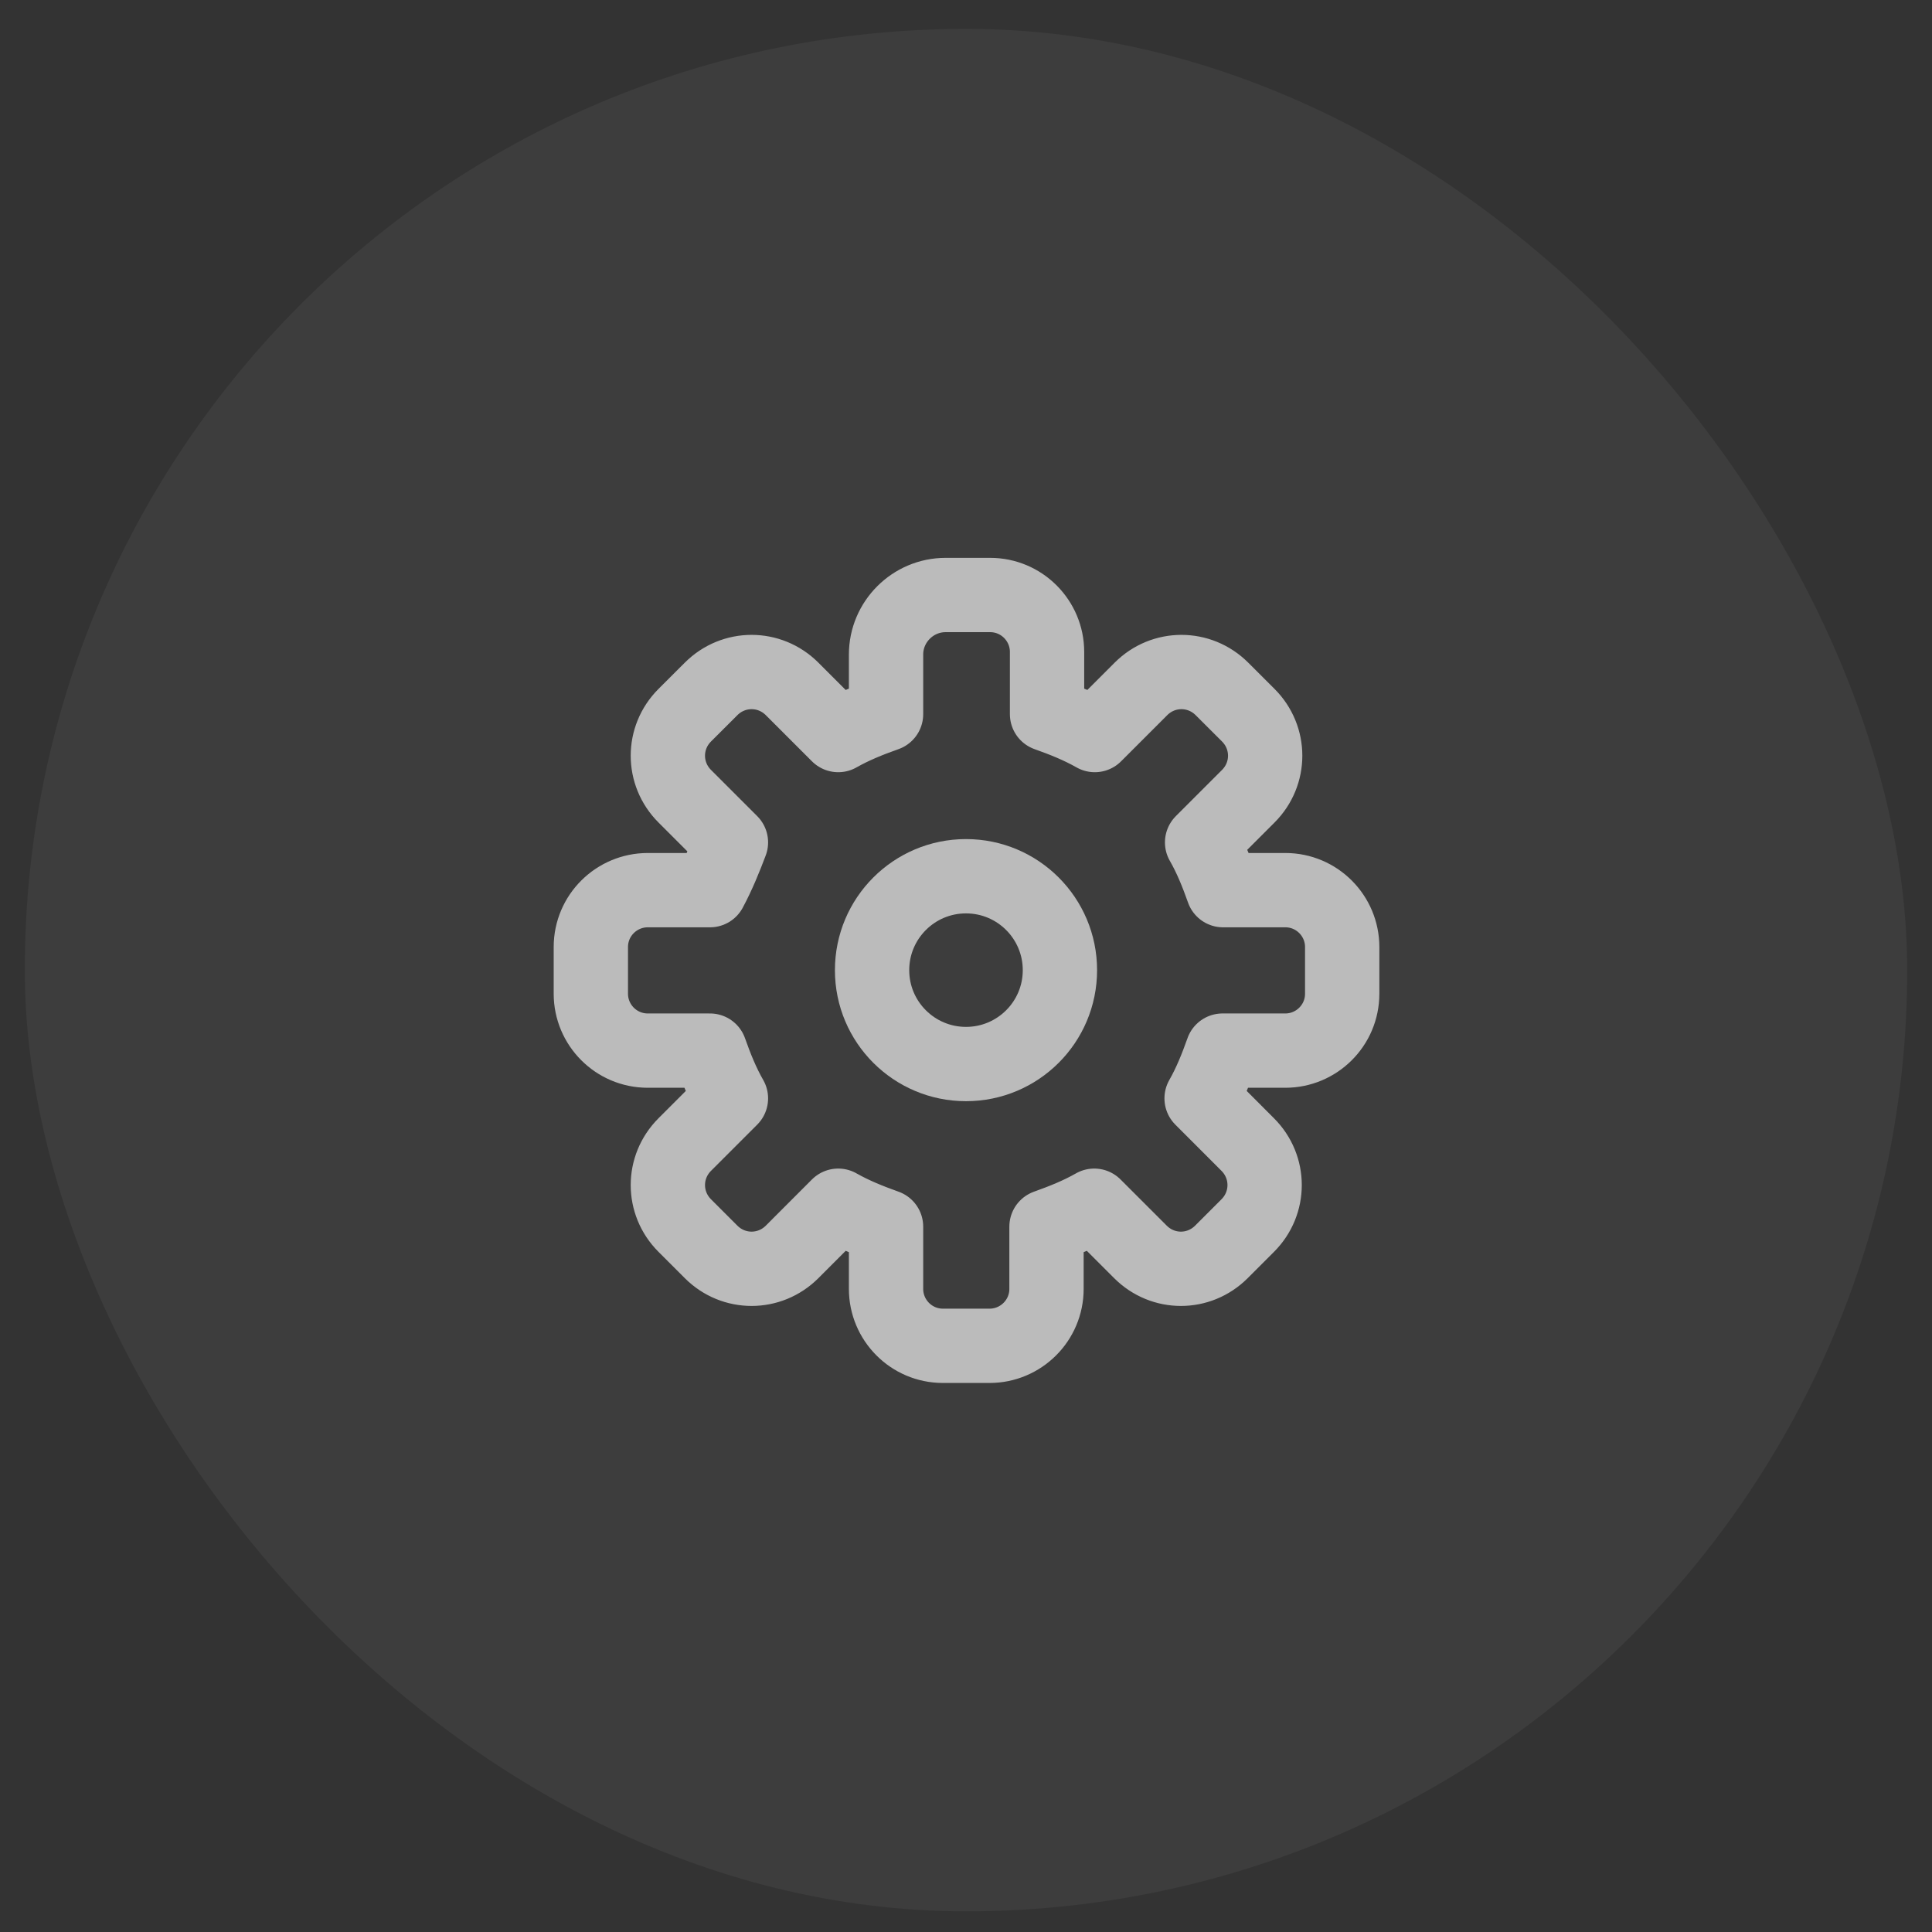<svg width="39" height="39" viewBox="0 0 39 39" fill="none" xmlns="http://www.w3.org/2000/svg">
<rect x="0" y="0" width="39" height="39" fill="#333333" stroke="none"/>
<rect x="0.5" y="0.583" width="38" height="38" rx="19" fill="white" fill-opacity="0.05"/>
<path d="M24.678 21.208C24.559 21.544 24.429 21.869 24.256 22.172L25.187 23.104C25.642 23.559 25.642 24.285 25.187 24.74L24.656 25.271C24.201 25.726 23.476 25.726 23.021 25.271L22.089 24.339C21.786 24.512 21.461 24.642 21.125 24.762V26.018C21.125 26.657 20.605 27.167 19.976 27.167H19.034C18.395 27.167 17.886 26.647 17.886 26.018V24.762C17.55 24.642 17.225 24.512 16.921 24.339L15.99 25.271C15.535 25.726 14.809 25.726 14.354 25.271L13.823 24.74C13.368 24.285 13.368 23.559 13.823 23.104L14.755 22.172C14.581 21.869 14.451 21.544 14.332 21.208H13.076C12.436 21.208 11.927 20.688 11.927 20.06V19.117C11.927 18.478 12.447 17.969 13.076 17.969H14.332C14.506 17.644 14.636 17.319 14.755 17.005L13.823 16.073C13.368 15.618 13.368 14.892 13.823 14.437L14.354 13.907C14.809 13.452 15.535 13.452 15.99 13.907L16.921 14.838C17.225 14.665 17.55 14.535 17.886 14.416V13.213C17.886 12.552 18.427 12.011 19.088 12.011H19.987C20.626 12.011 21.136 12.531 21.136 13.159V14.416C21.471 14.535 21.796 14.665 22.1 14.838L23.031 13.907C23.486 13.452 24.212 13.452 24.667 13.907L25.198 14.437C25.653 14.892 25.653 15.618 25.198 16.073L24.266 17.005C24.44 17.308 24.57 17.633 24.689 17.969H25.946C26.585 17.969 27.094 18.489 27.094 19.117V20.06C27.094 20.699 26.574 21.208 25.946 21.208H24.689H24.678Z" stroke="white" stroke-opacity="0.65" stroke-width="1.5" stroke-linecap="round" stroke-linejoin="round"/>
<path d="M19.5 21.479C20.547 21.479 21.396 20.631 21.396 19.584C21.396 18.537 20.547 17.688 19.5 17.688C18.453 17.688 17.604 18.537 17.604 19.584C17.604 20.631 18.453 21.479 19.5 21.479Z" stroke="white" stroke-opacity="0.65" stroke-width="1.5" stroke-linecap="round" stroke-linejoin="round"/>
</svg>
